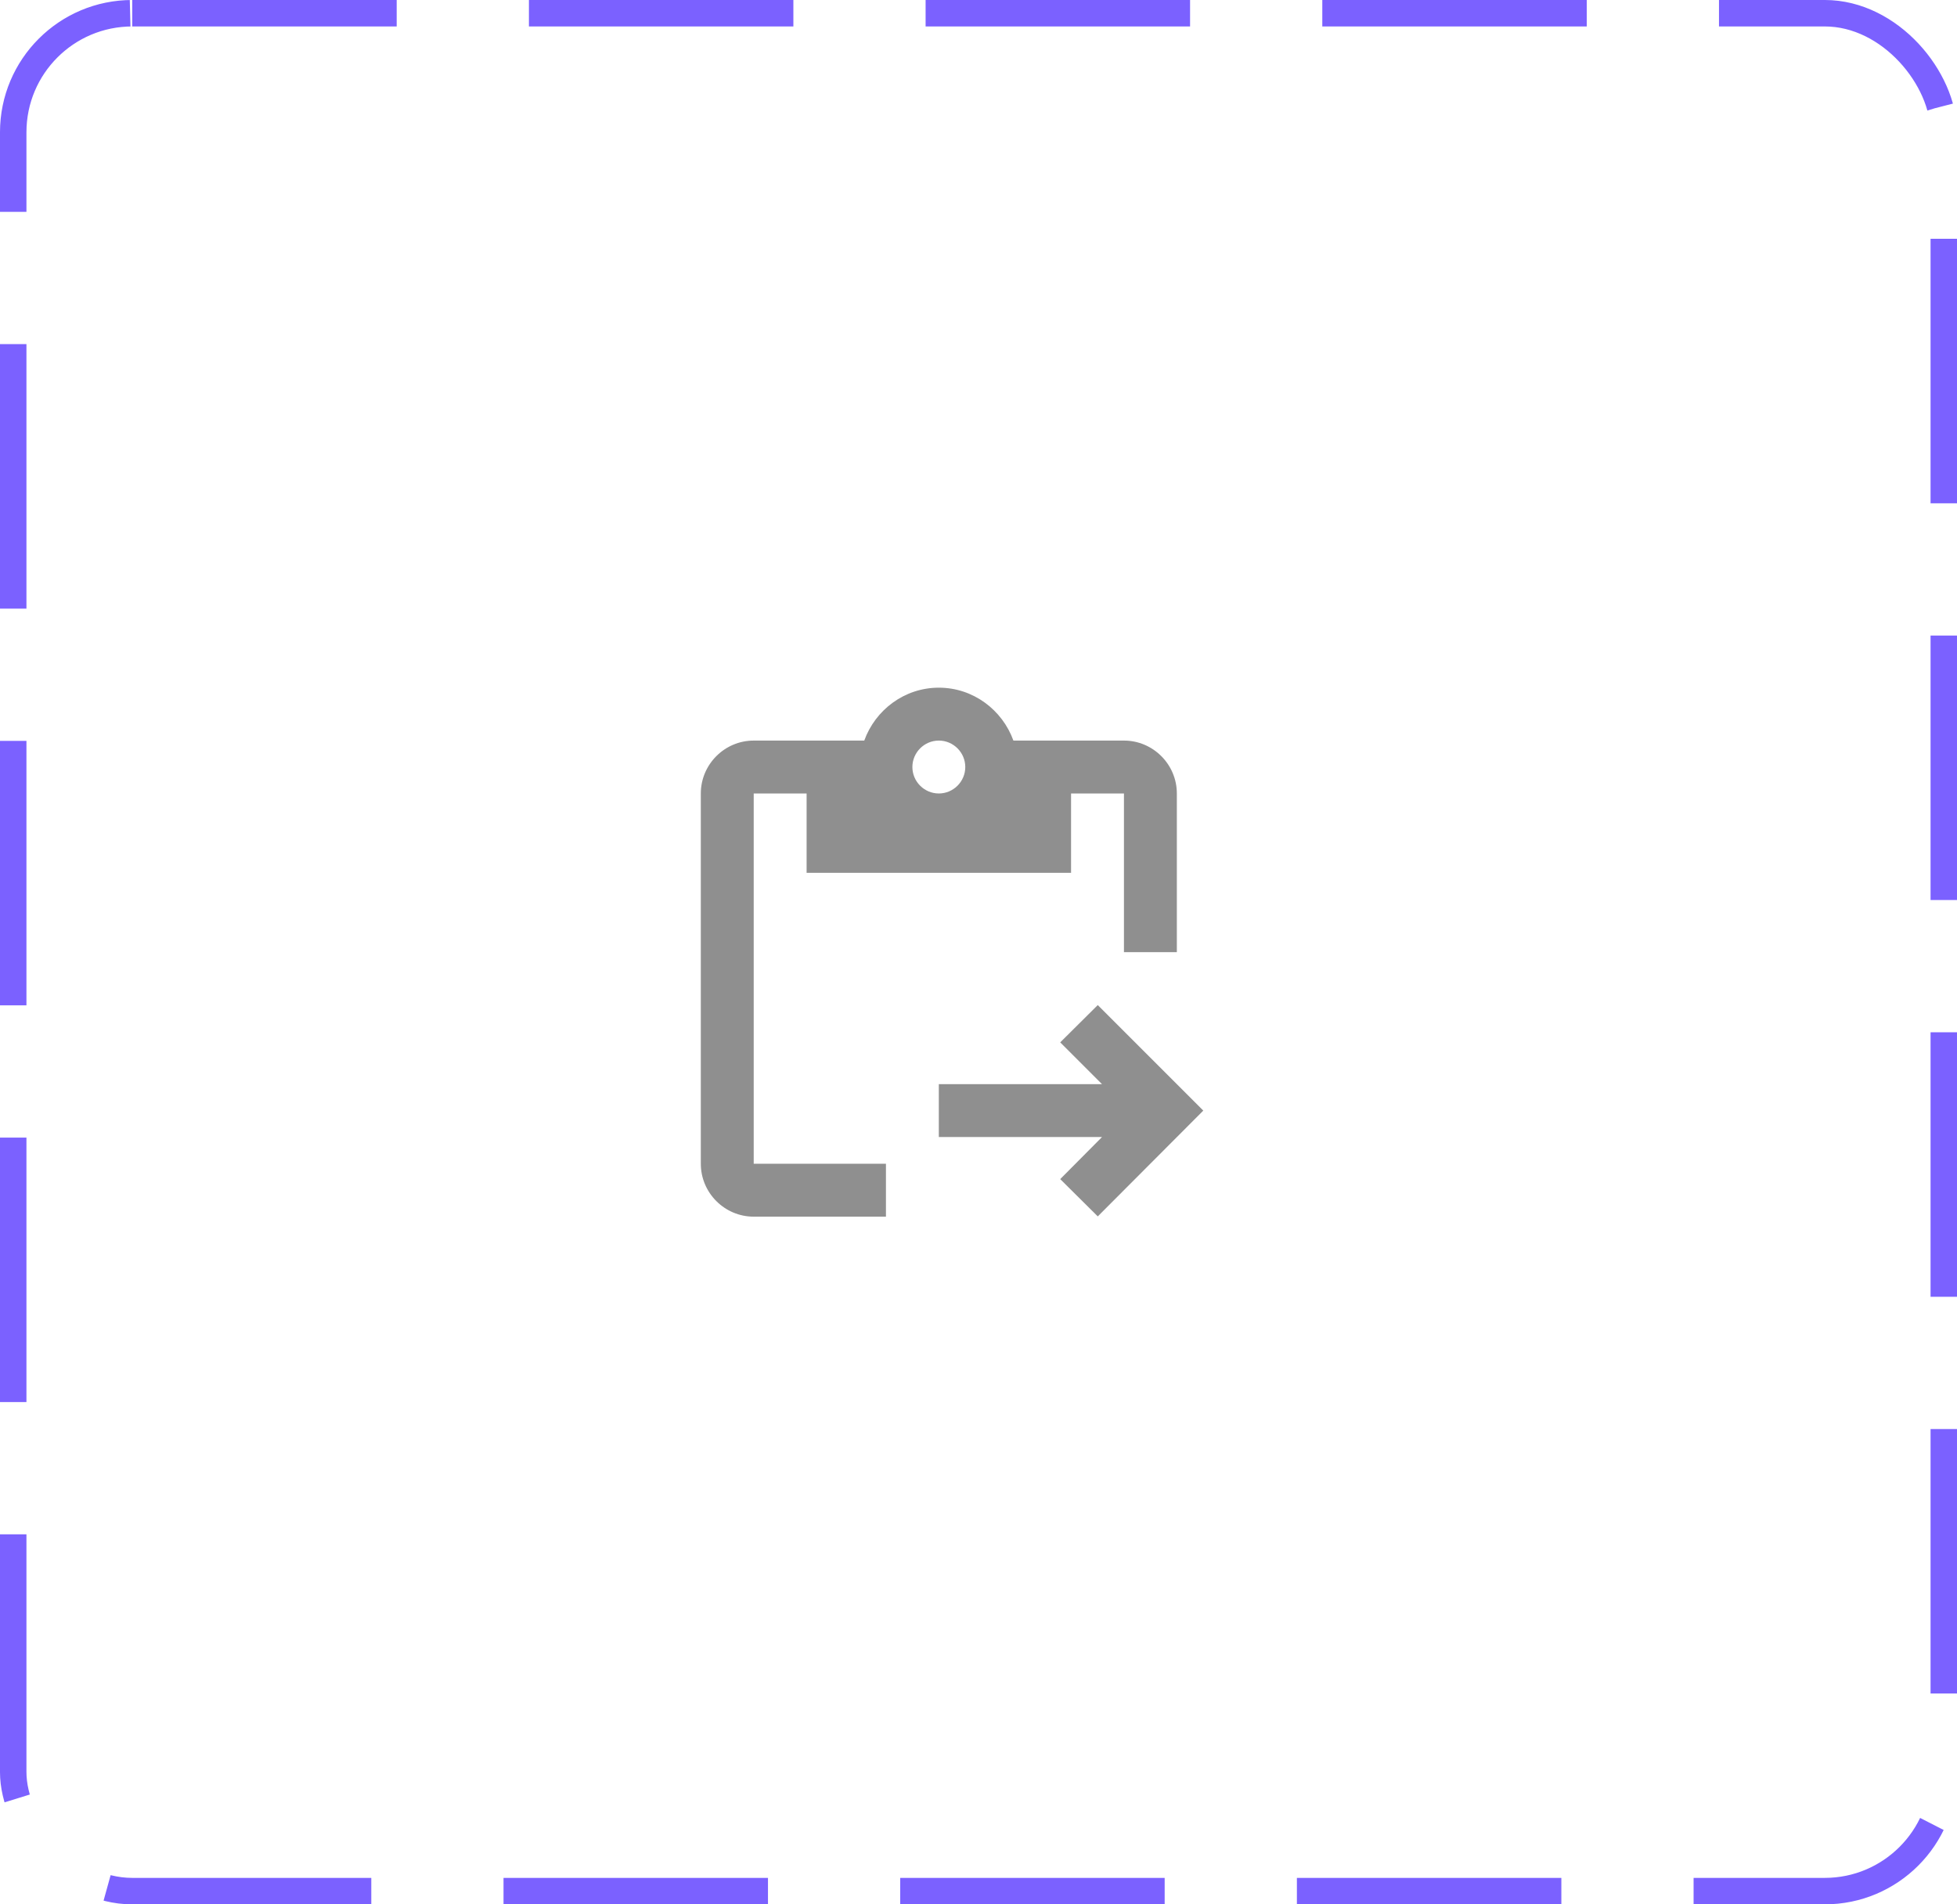 <svg width="74" height="72" viewBox="0 0 74 72" fill="none" xmlns="http://www.w3.org/2000/svg">
<rect x="0.5" y="0.5" width="73" height="71" rx="4.5" stroke="#7B61FF" stroke-dasharray="10 5"/>
<path d="M28.5 30H30.5V33H40.5V30H42.5V36H44.5V30C44.5 28.9 43.6 28 42.5 28H38.32C37.9 26.84 36.8 26 35.5 26C34.2 26 33.1 26.84 32.68 28H28.5C27.4 28 26.5 28.9 26.5 30V44C26.5 45.1 27.4 46 28.5 46H33.5V44H28.5V30ZM35.5 28C36.05 28 36.5 28.45 36.5 29C36.5 29.55 36.05 30 35.5 30C34.95 30 34.5 29.55 34.5 29C34.5 28.45 34.95 28 35.5 28Z" fill="#8F8F8F"/>
<path d="M41.51 38L40.09 39.41L41.67 40.99H35.5V42.99H41.67L40.09 44.58L41.51 45.99L45.5 41.99L41.51 38Z" fill="#8F8F8F"/>
</svg>
